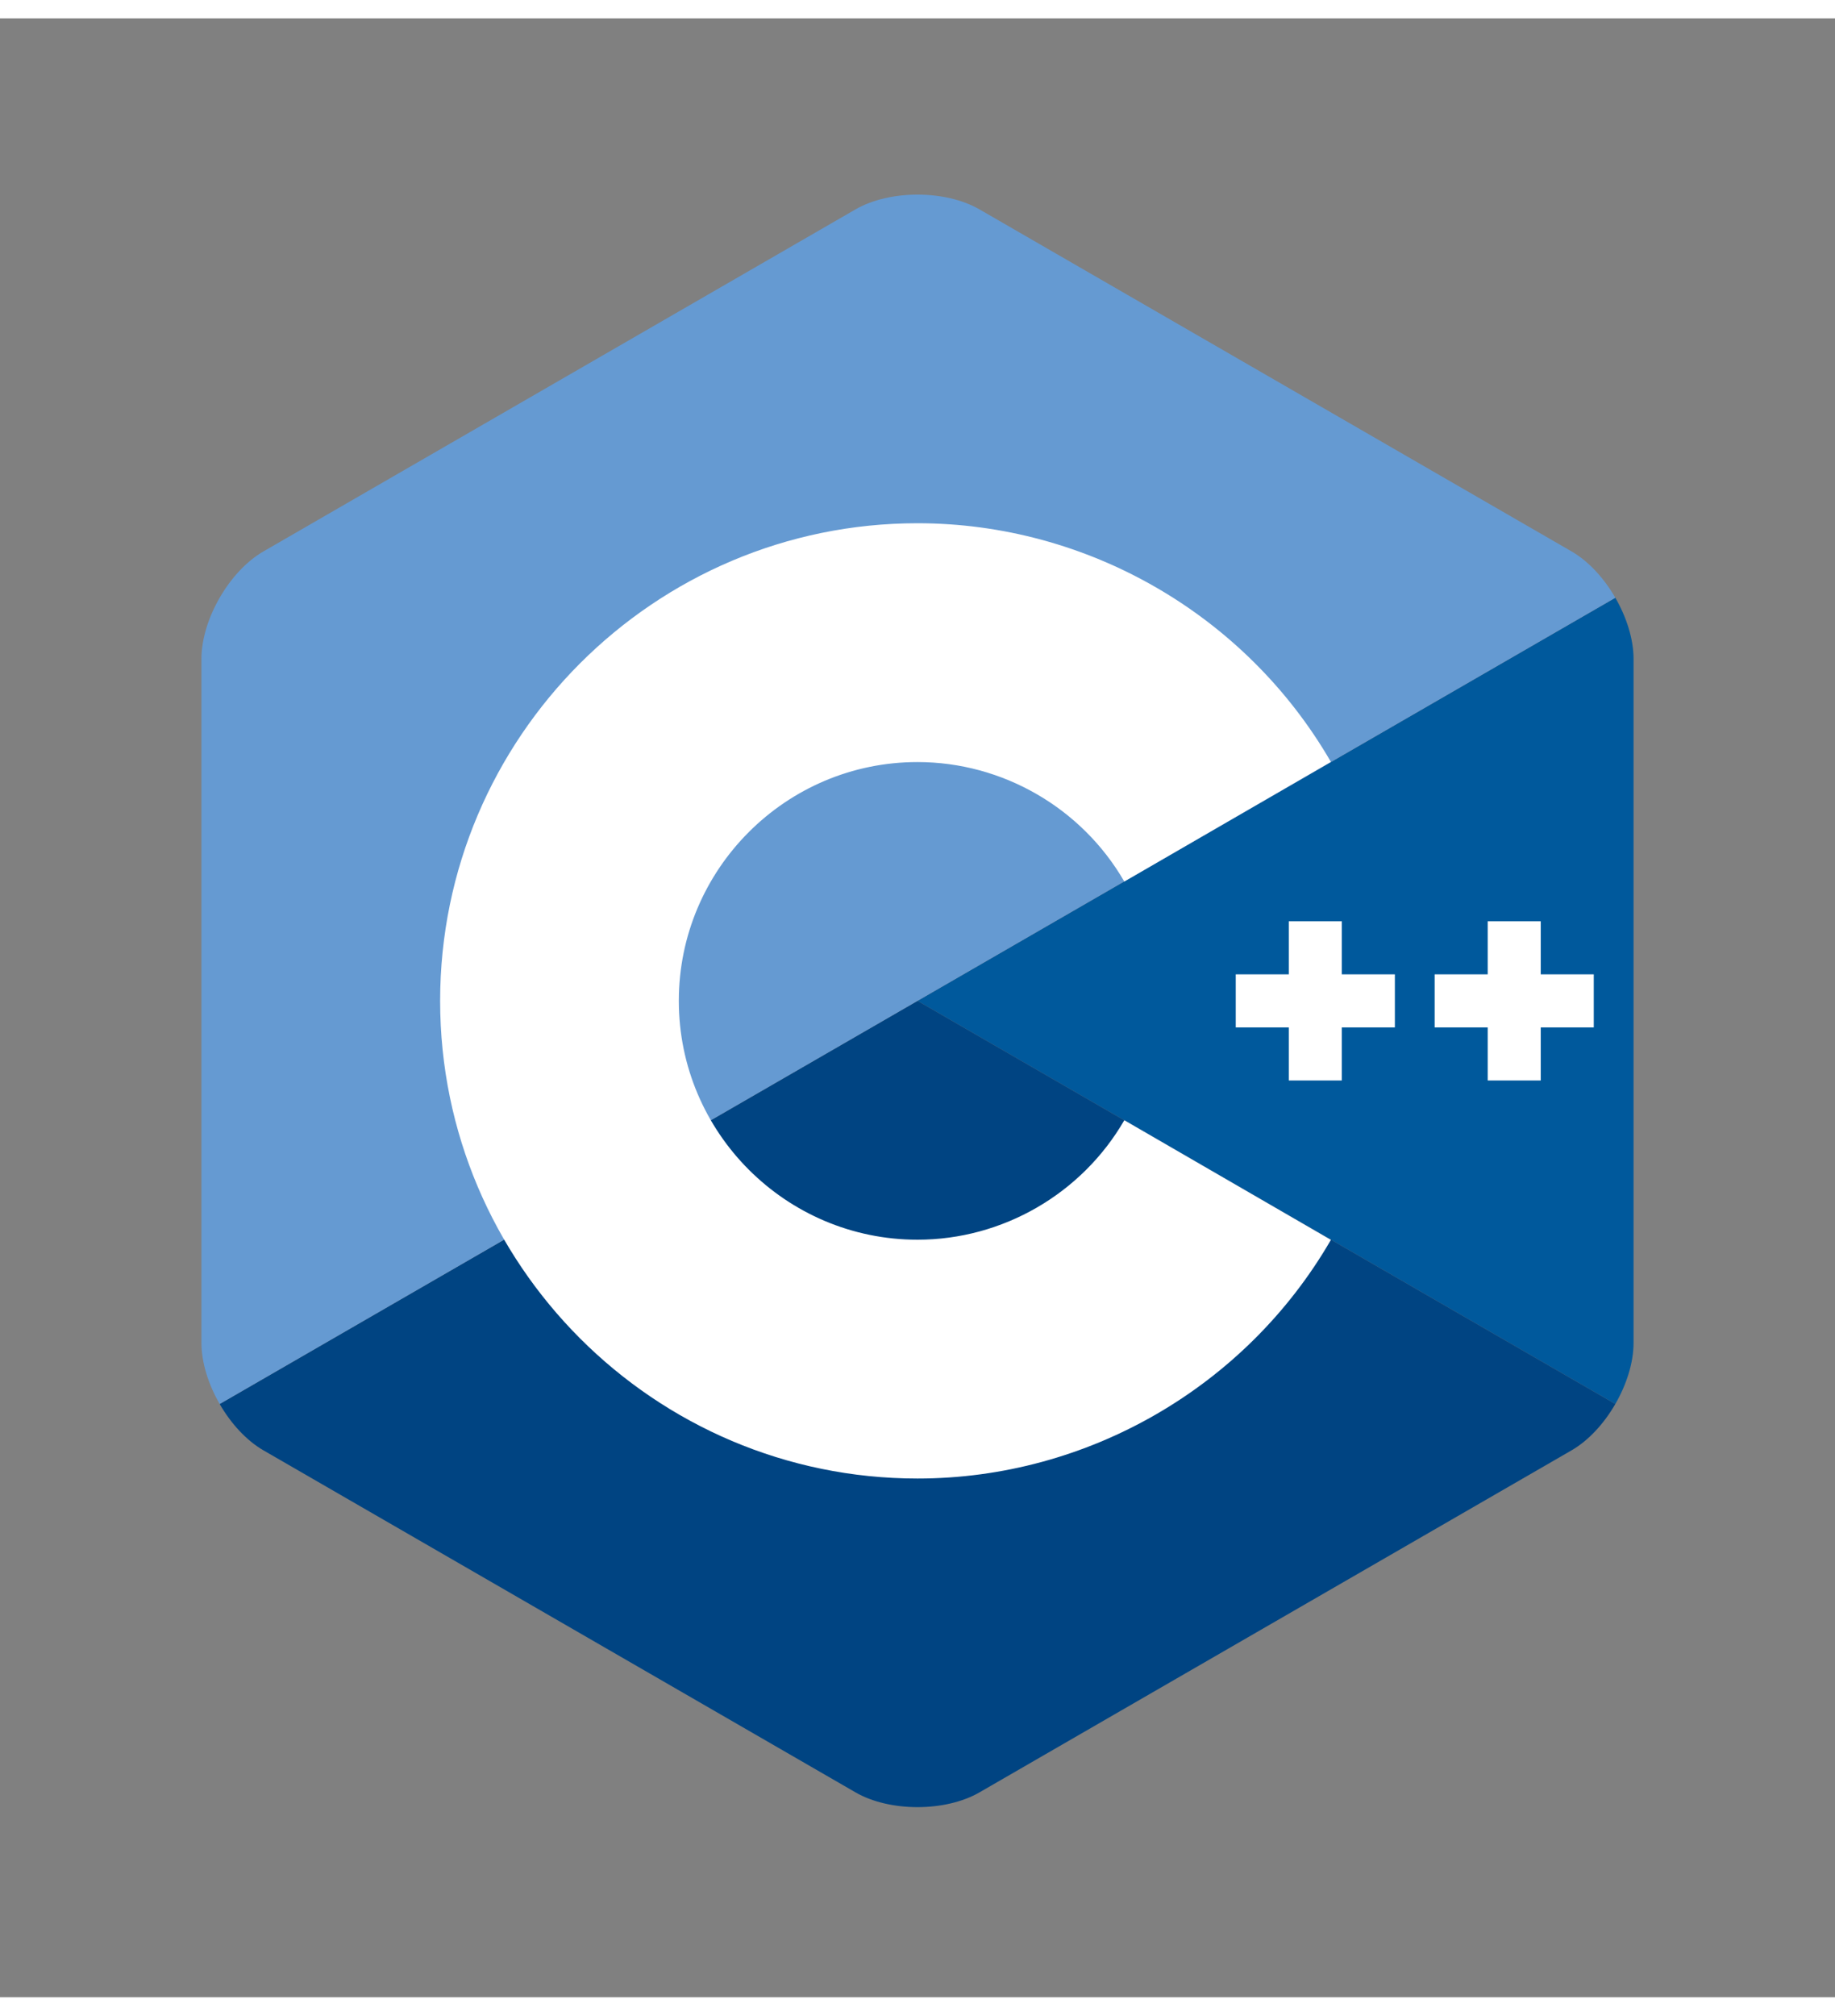 <svg xmlns="http://www.w3.org/2000/svg" width="227.727" height="250" viewBox="-30 -30 272.379 293.56">
  <rect x="-30" y="-30" width="272.379" height="293.56" fill="#808080" stroke="none"/>
  <path fill="#00599C" d="M209.773 175.554c1.668-2.89 2.704-6.144 2.704-9.068V65.014c0-2.924-1.035-6.178-2.704-9.067L106.19 115.75z"/>
  <path fill="#004482" d="m115.394 233.165 87.878-50.736c2.532-1.461 4.833-3.985 6.5-6.875L106.19 115.75 2.606 175.555c1.668 2.889 3.97 5.414 6.5 6.874l87.879 50.736c5.062 2.924 13.347 2.924 18.41 0z"/>
  <path fill="#659AD2" d="M209.773 55.946c-1.668-2.89-3.97-5.414-6.5-6.875l-87.88-50.736c-5.062-2.924-13.347-2.924-18.41 0L9.108 49.07C4.044 51.993-.098 59.168-.098 65.014v101.472c0 2.924 1.036 6.179 2.704 9.068L106.19 115.75z"/>
  <path fill="#FFF" d="M106.19 186.609c-39.072 0-70.859-31.787-70.859-70.859 0-39.071 31.787-70.858 70.858-70.858 25.212 0 48.725 13.567 61.363 35.407l-30.666 17.745c-6.325-10.932-18.088-17.723-30.697-17.723-19.536 0-35.429 15.893-35.429 35.43 0 19.535 15.893 35.429 35.43 35.429 12.61 0 24.373-6.792 30.699-17.725l30.665 17.744c-12.638 21.842-36.151 35.41-61.365 35.41z"/>
  <path fill="#FFF" d="M177.048 111.814h-7.874v-7.873h-7.872v7.873h-7.874v7.872h7.874v7.874h7.872v-7.874h7.874zm29.524 0H198.7v-7.873h-7.873v7.873h-7.873v7.872h7.873v7.874h7.873v-7.874h7.873z"/>
</svg>
